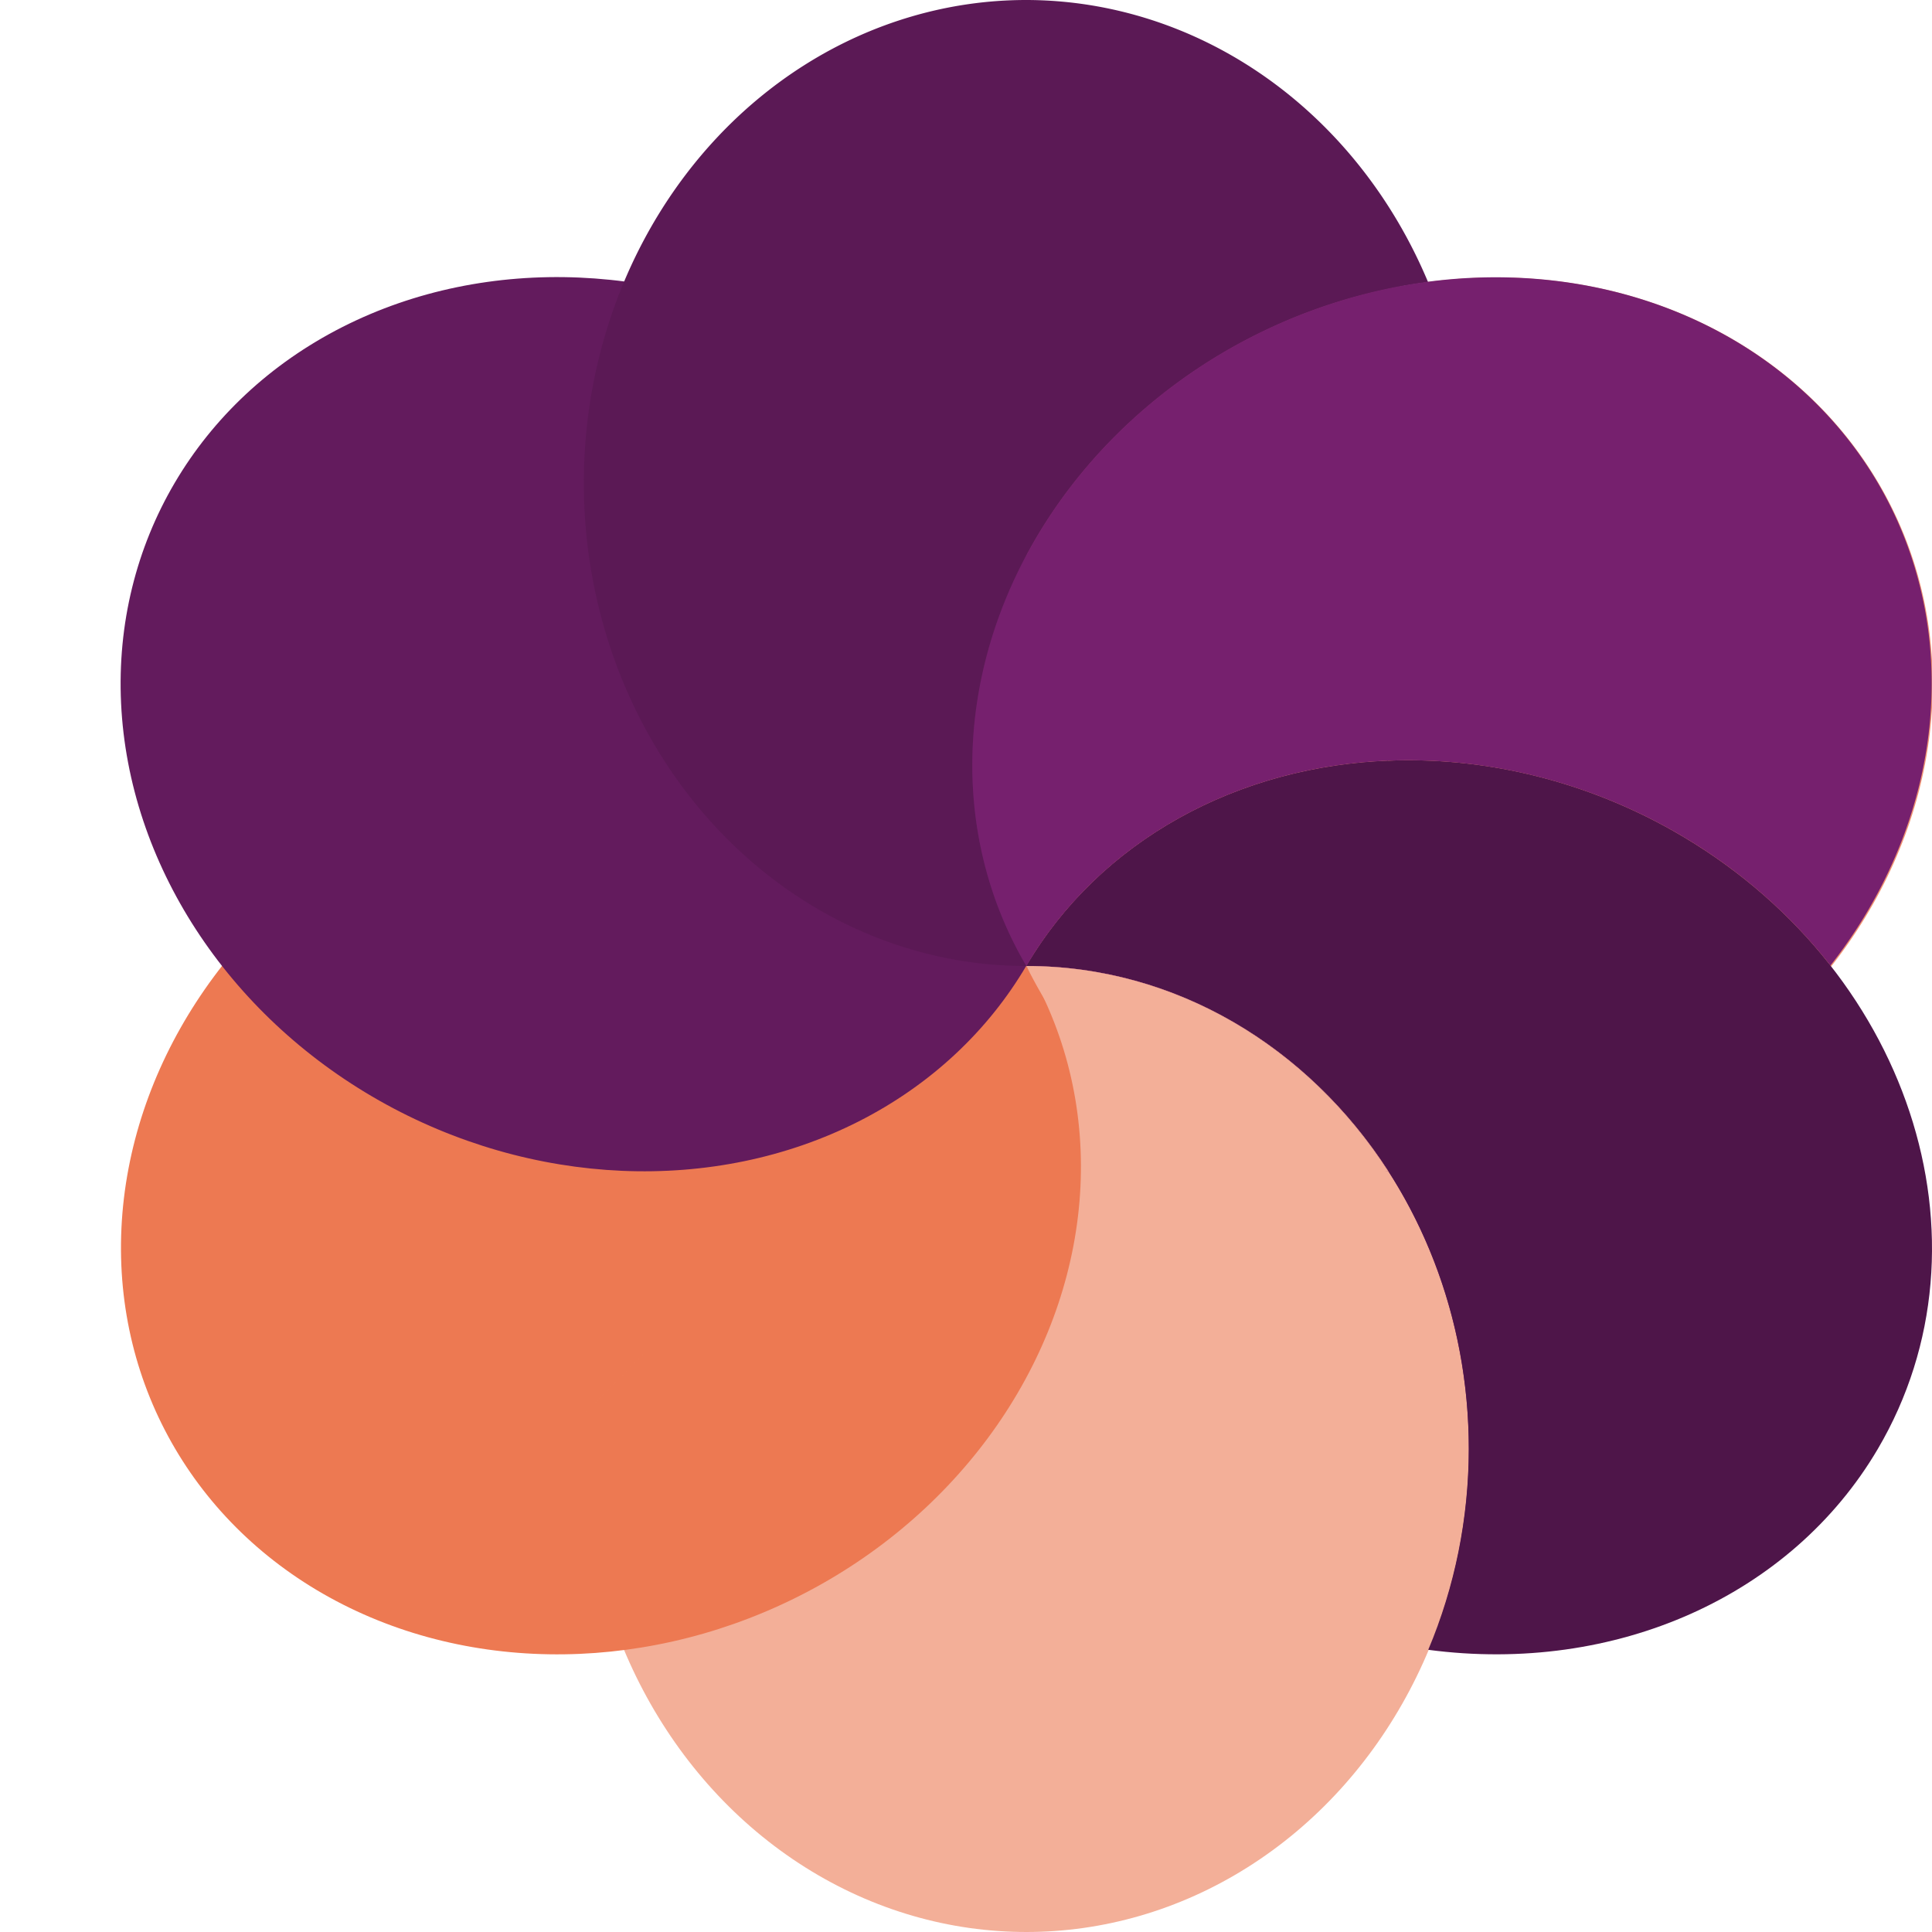 <svg xmlns="http://www.w3.org/2000/svg" width="16" height="16" version="1">
 <ellipse style="fill:#6c1d64" cx="8.5" cy="8" rx="6.514" ry="6.4"/>
 <ellipse id="ellipse8" style="fill:#f09272" cx="11.153" cy="-7.329" rx="3.616" ry="4.054" transform="matrix(0.507,0.862,-0.87,0.493,0,0)"/>
 <ellipse id="ellipse10" style="fill:#f3af98" cx="8.5" cy="12" rx="3.664" ry="4"/>
 <ellipse id="ellipse14" style="fill:#ed7952" cx="11.153" cy=".779" rx="3.616" ry="4.054" transform="matrix(0.507,0.862,-0.87,0.493,0,0)"/>
 <ellipse id="ellipse18" style="fill:#631b5d" cx="2.766" cy="7.329" rx="3.616" ry="4.054" transform="matrix(-0.507,0.862,0.87,0.493,0,0)"/>
 <path style="fill:#5b1955" d="M 8.5,0 A 3.664,4 0 0 0 4.835,4 3.664,4 0 0 0 8.5,8 3.614,4.056 63.839 0 1 10.193,2.882 3.614,4.056 63.839 0 1 11.827,2.337 3.664,4 0 0 0 8.5,0 Z m 0,8 A 3.664,4 0 0 0 11.983,5.234 3.664,4 0 0 1 11.49,6.302 4.056,3.614 26.161 0 0 8.5,8 Z M 11.983,5.234 A 3.664,4 0 0 0 12.071,4.88 3.664,4 0 0 1 11.983,5.234 Z M 11.87,2.443 a 3.664,4 0 0 1 0.122,0.365 3.664,4 0 0 0 -0.122,-0.365 z m 0.128,0.381 a 3.664,4 0 0 1 0.075,0.316 3.664,4 0 0 0 -0.075,-0.316 z m 0.095,0.414 a 3.664,4 0 0 1 0.036,0.255 3.664,4 0 0 0 -0.036,-0.255 z m 0.053,0.415 A 3.664,4 0 0 1 12.164,4 3.664,4 0 0 0 12.147,3.653 Z m 0.009,0.523 a 3.664,4 0 0 1 -0.016,0.263 3.664,4 0 0 0 0.016,-0.263 z M 12.127,4.531 a 3.664,4 0 0 1 -0.048,0.31 3.664,4 0 0 0 0.048,-0.31 z"/>
 <path style="fill:#4e1549" d="M 11.547,6.298 C 10.245,6.334 9.104,6.971 8.5,8 c 2.024,0 3.664,1.791 3.664,4 -0.001,0.574 -0.116,1.142 -0.336,1.663 C 13.379,13.868 14.834,13.218 15.551,12 16.564,10.278 15.805,7.987 13.858,6.882 13.147,6.479 12.342,6.275 11.547,6.298 Z m 0.281,7.366 z M 8.5,8 Z"/>
 <path id="ellipse980" style="fill:#76206e" d="M 12.505,2.298 A 3.614,4.056 63.839 0 0 10.194,2.882 3.614,4.056 63.839 0 0 8.5,8 C 9.105,6.971 10.245,6.334 11.547,6.298 c 0.795,-0.022 1.6,0.181 2.311,0.584 0.524,0.297 0.96,0.68 1.301,1.114 A 3.614,4.056 63.839 0 0 15.552,4 3.614,4.056 63.839 0 0 12.505,2.298 Z M 8.5,8 A 3.614,4.056 63.839 0 0 11.496,9.699 C 10.833,8.672 9.738,8 8.5,8 Z"/>
 <path style="fill:#f3af98" d="m 8.5,8 c -6.316,6.4 -3.158,3.2 0,0 z m 0,1.952e-4 C 9.143,9.294 10.248,9.854 11.496,9.699 10.833,8.672 9.738,8 8.5,8 Z"/>
</svg>
